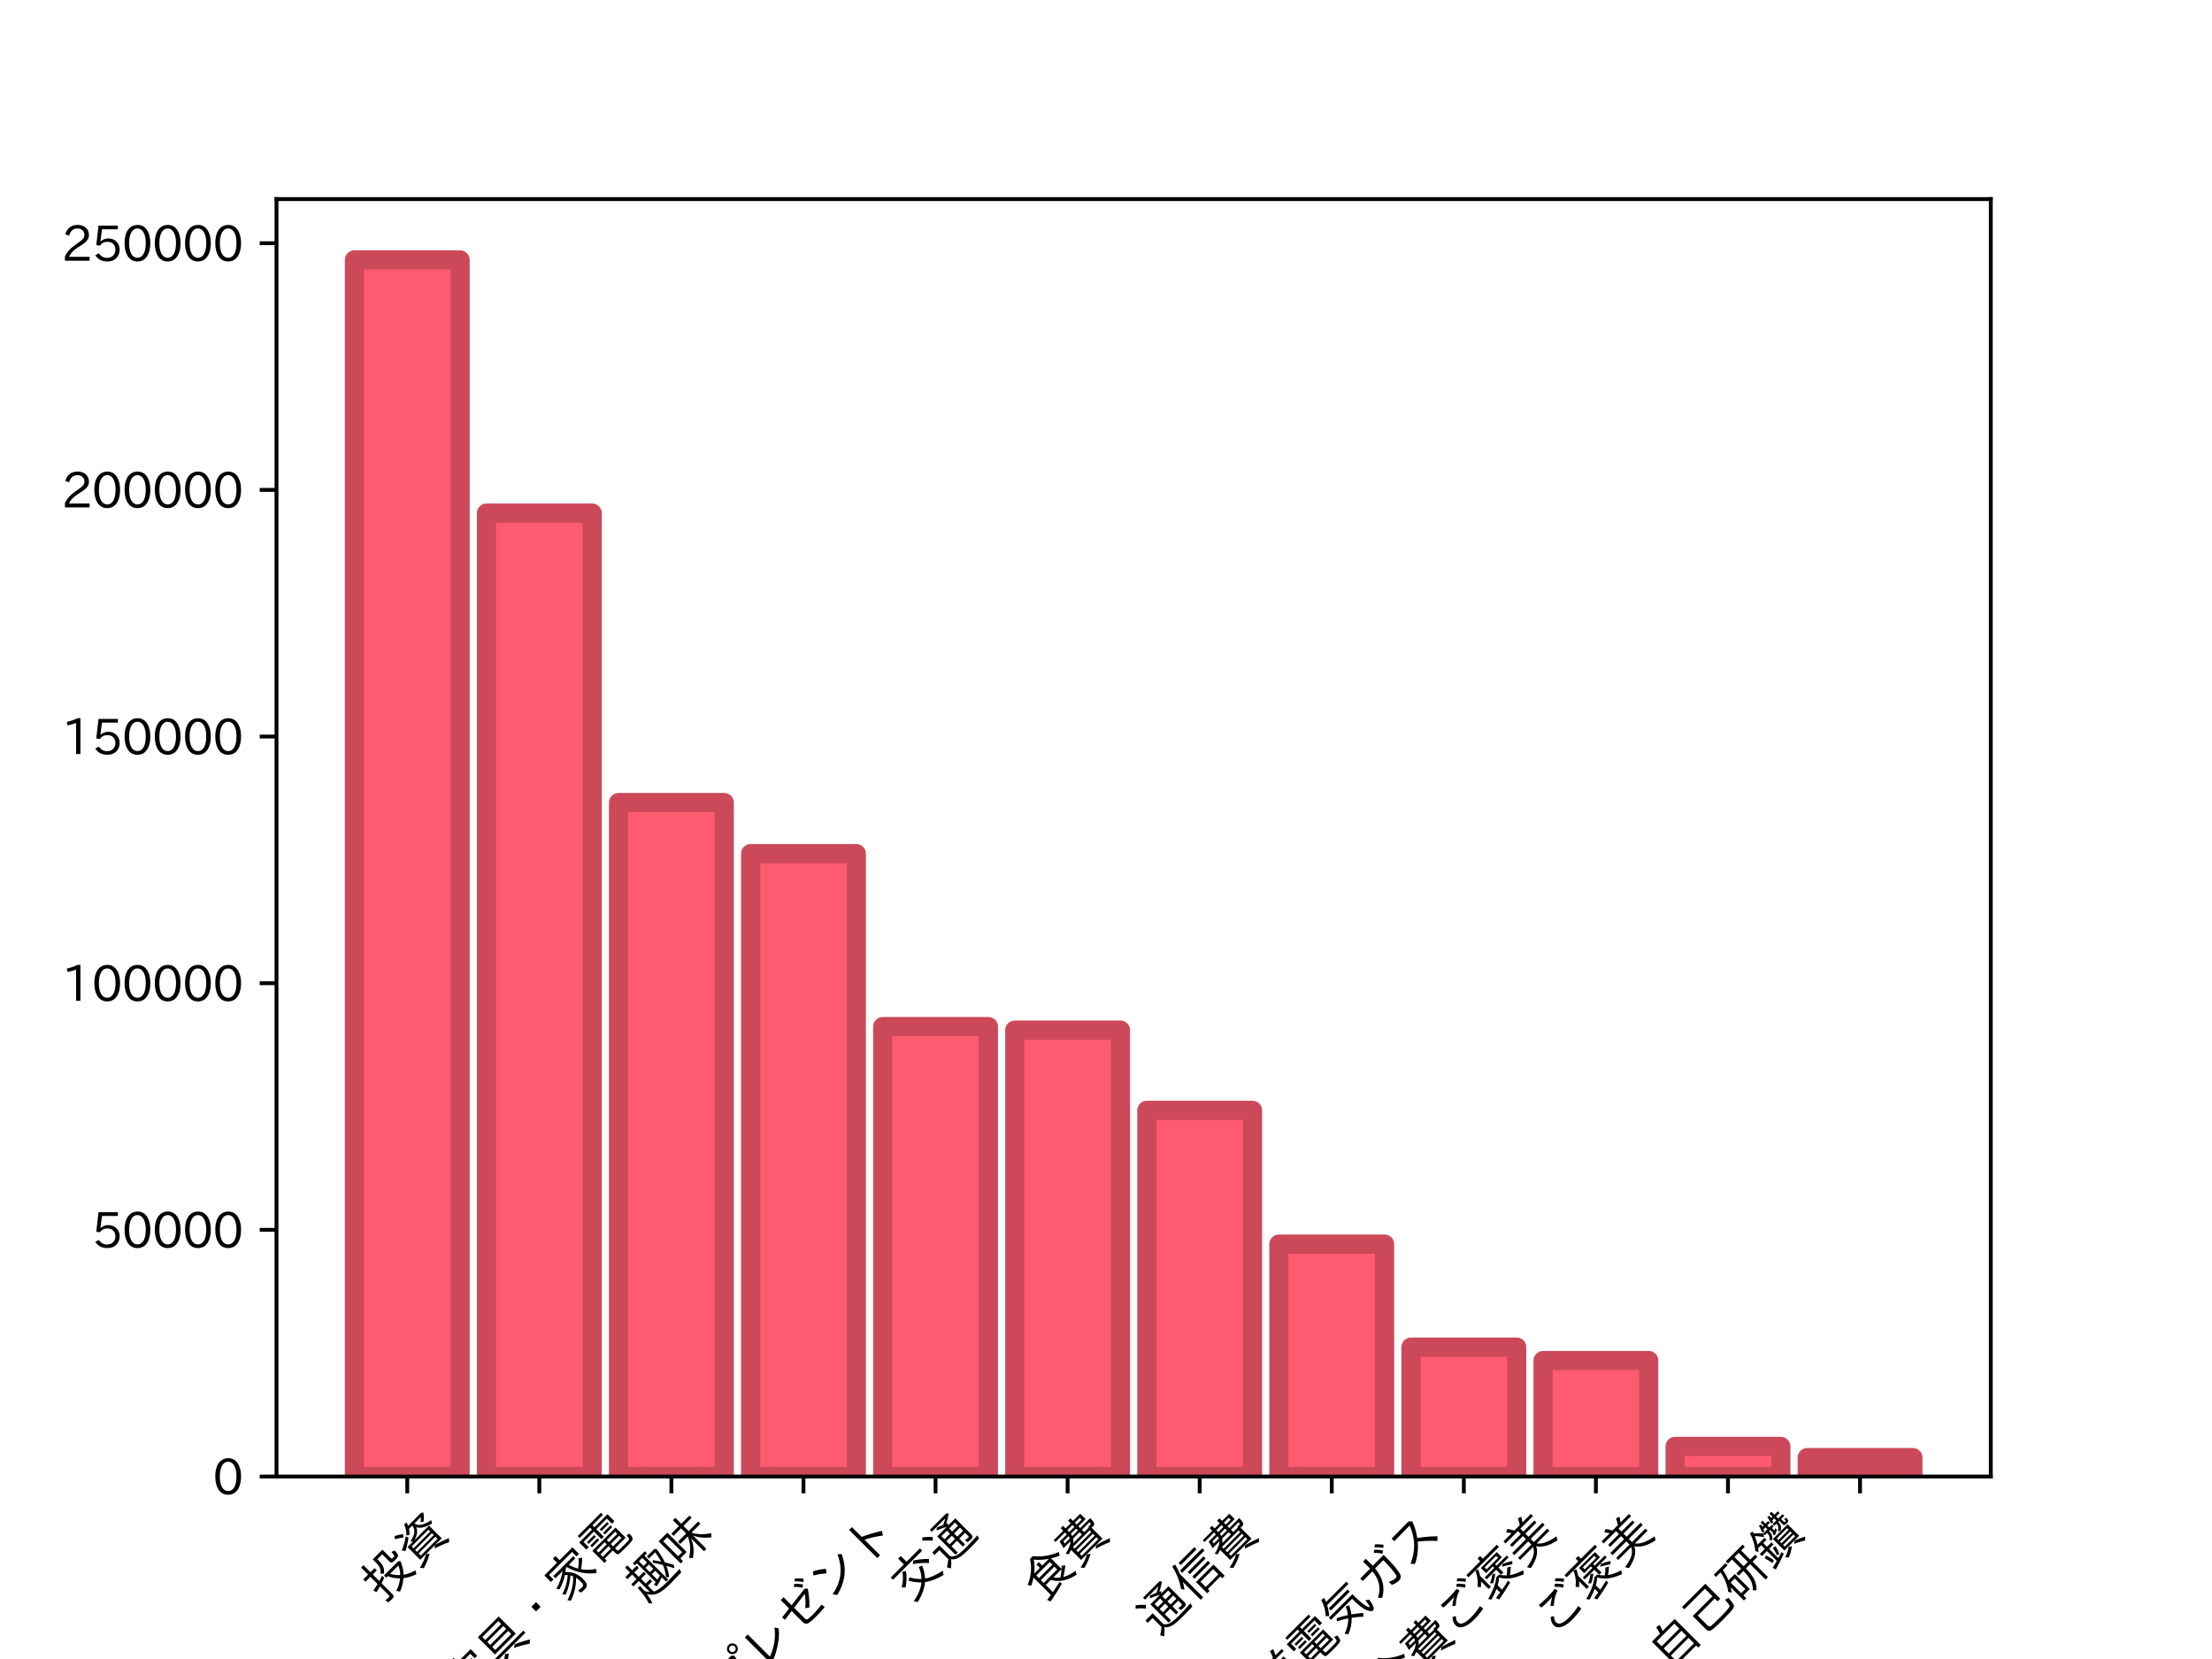 <?xml version="1.0" encoding="utf-8" standalone="no"?>
<!DOCTYPE svg PUBLIC "-//W3C//DTD SVG 1.1//EN"
  "http://www.w3.org/Graphics/SVG/1.1/DTD/svg11.dtd">
<svg xmlns:xlink="http://www.w3.org/1999/xlink" width="460.8pt" height="345.6pt" viewBox="0 0 460.8 345.6" xmlns="http://www.w3.org/2000/svg" version="1.1">
 <defs>
  <style type="text/css">*{stroke-linejoin: round; stroke-linecap: butt}</style>
 </defs>
 <g id="figure_1">
  <g id="patch_1">
   <path d="M 0 345.6 
L 460.8 345.6 
L 460.8 0 
L 0 0 
L 0 345.6 
z
" style="fill: none"/>
  </g>
  <g id="axes_1">
   <g id="patch_2">
    <path d="M 57.6 307.584 
L 414.72 307.584 
L 414.72 41.472 
L 57.6 41.472 
L 57.6 307.584 
z
" style="fill: none"/>
   </g>
   <g id="patch_3">
    <path d="M 73.833 307.584 
L 95.843 307.584 
L 95.843 54.144 
L 73.833 54.144 
z
" clip-path="url(#pd75a078b9c)" style="fill: #ff5b70; stroke: #cc4959; stroke-width: 4; stroke-linejoin: miter"/>
   </g>
   <g id="patch_4">
    <path d="M 101.346 307.584 
L 123.356 307.584 
L 123.356 106.891 
L 101.346 106.891 
z
" clip-path="url(#pd75a078b9c)" style="fill: #ff5b70; stroke: #cc4959; stroke-width: 4; stroke-linejoin: miter"/>
   </g>
   <g id="patch_5">
    <path d="M 128.859 307.584 
L 150.869 307.584 
L 150.869 167.191 
L 128.859 167.191 
z
" clip-path="url(#pd75a078b9c)" style="fill: #ff5b70; stroke: #cc4959; stroke-width: 4; stroke-linejoin: miter"/>
   </g>
   <g id="patch_6">
    <path d="M 156.372 307.584 
L 178.382 307.584 
L 178.382 177.83 
L 156.372 177.83 
z
" clip-path="url(#pd75a078b9c)" style="fill: #ff5b70; stroke: #cc4959; stroke-width: 4; stroke-linejoin: miter"/>
   </g>
   <g id="patch_7">
    <path d="M 183.885 307.584 
L 205.896 307.584 
L 205.896 213.861 
L 183.885 213.861 
z
" clip-path="url(#pd75a078b9c)" style="fill: #ff5b70; stroke: #cc4959; stroke-width: 4; stroke-linejoin: miter"/>
   </g>
   <g id="patch_8">
    <path d="M 211.398 307.584 
L 233.409 307.584 
L 233.409 214.599 
L 211.398 214.599 
z
" clip-path="url(#pd75a078b9c)" style="fill: #ff5b70; stroke: #cc4959; stroke-width: 4; stroke-linejoin: miter"/>
   </g>
   <g id="patch_9">
    <path d="M 238.911 307.584 
L 260.922 307.584 
L 260.922 231.307 
L 238.911 231.307 
z
" clip-path="url(#pd75a078b9c)" style="fill: #ff5b70; stroke: #cc4959; stroke-width: 4; stroke-linejoin: miter"/>
   </g>
   <g id="patch_10">
    <path d="M 266.424 307.584 
L 288.435 307.584 
L 288.435 259.178 
L 266.424 259.178 
z
" clip-path="url(#pd75a078b9c)" style="fill: #ff5b70; stroke: #cc4959; stroke-width: 4; stroke-linejoin: miter"/>
   </g>
   <g id="patch_11">
    <path d="M 293.938 307.584 
L 315.948 307.584 
L 315.948 280.63 
L 293.938 280.63 
z
" clip-path="url(#pd75a078b9c)" style="fill: #ff5b70; stroke: #cc4959; stroke-width: 4; stroke-linejoin: miter"/>
   </g>
   <g id="patch_12">
    <path d="M 321.451 307.584 
L 343.461 307.584 
L 343.461 283.432 
L 321.451 283.432 
z
" clip-path="url(#pd75a078b9c)" style="fill: #ff5b70; stroke: #cc4959; stroke-width: 4; stroke-linejoin: miter"/>
   </g>
   <g id="patch_13">
    <path d="M 348.964 307.584 
L 370.974 307.584 
L 370.974 301.31 
L 348.964 301.31 
z
" clip-path="url(#pd75a078b9c)" style="fill: #ff5b70; stroke: #cc4959; stroke-width: 4; stroke-linejoin: miter"/>
   </g>
   <g id="patch_14">
    <path d="M 376.477 307.584 
L 398.487 307.584 
L 398.487 303.651 
L 376.477 303.651 
z
" clip-path="url(#pd75a078b9c)" style="fill: #ff5b70; stroke: #cc4959; stroke-width: 4; stroke-linejoin: miter"/>
   </g>
   <g id="matplotlib.axis_1">
    <g id="xtick_1">
     <g id="line2d_1">
      <defs>
       <path id="m754635ad70" d="M 0 0 
L 0 3.5 
" style="stroke: #000000; stroke-width: 0.8"/>
      </defs>
      <g>
       <use xlink:href="#m754635ad70" x="84.838" y="307.584" style="stroke: #000000; stroke-width: 0.8"/>
      </g>
     </g>
     <g id="text_1">
      <!-- 投資 -->
      <g transform="translate(79.743 334.023)rotate(-45)scale(0.1 -0.1)">
       <defs>
        <path id="IPAexGothic-6295" d="M 1303 4006 
L 1303 5300 
L 1744 5300 
L 1744 4006 
L 2488 4006 
L 2488 3591 
L 1744 3591 
L 1744 2388 
Q 2244 2531 2459 2613 
L 2506 2234 
Q 2119 2091 1800 1984 
L 1744 1966 
L 1744 -13 
Q 1744 -291 1609 -378 
Q 1500 -447 1219 -447 
Q 959 -447 606 -416 
L 522 56 
Q 859 0 1113 0 
Q 1303 0 1303 191 
L 1303 1831 
Q 1275 1822 1225 1813 
Q 800 1691 466 1613 
L 319 2047 
Q 1047 2200 1259 2253 
Q 1266 2256 1281 2259 
Q 1294 2263 1303 2266 
L 1303 3591 
L 413 3591 
L 413 4006 
L 1303 4006 
z
M 4913 4984 
L 4913 3463 
Q 4913 3269 5169 3269 
Q 5422 3269 5469 3384 
Q 5513 3509 5522 3850 
L 5528 3941 
L 5963 3800 
Q 5953 3125 5803 2994 
Q 5663 2853 5175 2853 
Q 4716 2853 4581 2950 
Q 4466 3025 4466 3244 
L 4466 4575 
L 3575 4575 
L 3575 4384 
Q 3575 3625 3372 3225 
Q 3219 2938 2828 2641 
L 2525 2969 
Q 2953 3269 3056 3709 
Q 3134 4000 3134 4478 
L 3134 4984 
L 4913 4984 
z
M 4228 428 
Q 3481 -197 2681 -500 
L 2394 -84 
Q 3169 138 3897 716 
Q 3338 1253 2969 2053 
L 2688 2053 
L 2688 2463 
L 5291 2463 
L 5522 2272 
Q 5144 1334 4550 728 
Q 5263 231 6059 50 
L 5784 -403 
Q 4903 -103 4228 428 
z
M 3409 2053 
Q 3691 1481 4216 1003 
Q 4703 1509 4928 2053 
L 3409 2053 
z
" transform="scale(0.016)"/>
        <path id="IPAexGothic-8cc7" d="M 2222 2913 
L 2003 3181 
Q 3556 3441 3622 4459 
L 3028 4459 
Q 2831 4141 2522 3853 
L 2181 4081 
Q 2731 4581 2988 5319 
L 3400 5241 
Q 3344 5088 3219 4813 
L 5625 4813 
L 5850 4619 
Q 5484 4119 5044 3775 
L 4697 4006 
Q 4991 4203 5216 4459 
L 4031 4459 
Q 4128 3563 5881 3206 
L 5638 2828 
Q 4209 3194 3853 3934 
Q 3547 3200 2484 2913 
L 5172 2913 
L 5172 569 
L 3944 569 
Q 4800 356 5863 -78 
L 5491 -463 
Q 4506 6 3591 275 
L 3909 569 
L 1216 569 
L 1216 2913 
L 2222 2913 
z
M 1650 2588 
L 1650 2247 
L 4738 2247 
L 4738 2588 
L 1650 2588 
z
M 4738 909 
L 4738 1300 
L 1650 1300 
L 1650 909 
L 4738 909 
z
M 4738 1600 
L 4738 1947 
L 1650 1947 
L 1650 1600 
L 4738 1600 
z
M 1703 4166 
Q 1328 4503 763 4806 
L 1050 5106 
Q 1525 4875 2016 4506 
L 1703 4166 
z
M 378 3138 
Q 1256 3494 2022 4050 
L 2191 3700 
Q 1431 3131 659 2731 
L 378 3138 
z
M 441 -134 
Q 1569 144 2272 556 
L 2650 281 
Q 1872 -200 769 -531 
L 441 -134 
z
" transform="scale(0.016)"/>
       </defs>
       <use xlink:href="#IPAexGothic-6295"/>
       <use xlink:href="#IPAexGothic-8cc7" x="100"/>
      </g>
     </g>
    </g>
    <g id="xtick_2">
     <g id="line2d_2">
      <g>
       <use xlink:href="#m754635ad70" x="112.351" y="307.584" style="stroke: #000000; stroke-width: 0.8"/>
      </g>
     </g>
     <g id="text_2">
      <!-- 家具・家電 -->
      <g transform="translate(96.65 355.236)rotate(-45)scale(0.1 -0.1)">
       <defs>
        <path id="IPAexGothic-5bb6" d="M 3306 1425 
Q 2331 363 722 -225 
L 447 141 
Q 2175 709 3178 1828 
Q 3106 1988 3000 2150 
Q 2141 1347 806 819 
L 531 1178 
Q 1791 1553 2784 2438 
Q 2638 2600 2541 2700 
Q 1644 2128 728 1869 
L 478 2219 
Q 1722 2553 2694 3275 
L 1363 3275 
L 1363 3659 
L 5028 3659 
L 5028 3275 
L 3838 3275 
Q 4034 2600 4344 2072 
Q 4972 2547 5331 2988 
L 5722 2706 
Q 5288 2253 4625 1791 
L 4556 1741 
Q 5128 941 5975 391 
L 5625 -44 
Q 3975 1275 3428 3275 
L 3294 3275 
Q 3106 3109 2853 2916 
Q 3838 2047 3838 691 
Q 3838 138 3703 -141 
Q 3559 -447 3044 -447 
Q 2731 -447 2394 -403 
L 2303 63 
Q 2700 -19 2975 -19 
Q 3263 -19 3341 200 
Q 3397 372 3397 672 
Q 3397 1028 3306 1425 
z
M 3413 4550 
L 5778 4550 
L 5778 3341 
L 5319 3341 
L 5319 4159 
L 1075 4159 
L 1075 3341 
L 606 3341 
L 606 4550 
L 2938 4550 
L 2938 5313 
L 3413 5313 
L 3413 4550 
z
" transform="scale(0.016)"/>
        <path id="IPAexGothic-5177" d="M 5119 4978 
L 5119 1825 
L 1278 1825 
L 1278 4978 
L 5119 4978 
z
M 1725 4594 
L 1725 4044 
L 4666 4044 
L 4666 4594 
L 1725 4594 
z
M 1725 3678 
L 1725 3138 
L 4666 3138 
L 4666 3678 
L 1725 3678 
z
M 1725 2772 
L 1725 2203 
L 4666 2203 
L 4666 2772 
L 1725 2772 
z
M 306 1409 
L 6084 1409 
L 6084 1019 
L 306 1019 
L 306 1409 
z
M 409 -103 
Q 1422 244 2247 934 
L 2628 628 
Q 1741 -100 775 -488 
L 409 -103 
z
M 5466 -378 
Q 4531 256 3628 666 
L 4031 941 
Q 4953 547 5888 -13 
L 5466 -378 
z
" transform="scale(0.016)"/>
        <path id="IPAexGothic-30fb" d="M 2772 2859 
L 3628 2859 
L 3628 2003 
L 2772 2003 
L 2772 2859 
z
" transform="scale(0.016)"/>
        <path id="IPAexGothic-96fb" d="M 2956 4378 
L 2956 4741 
L 1053 4741 
L 1053 5106 
L 5338 5106 
L 5338 4741 
L 3397 4741 
L 3397 4378 
L 5797 4378 
L 5797 3084 
L 5344 3084 
L 5344 4031 
L 3397 4031 
L 3397 2638 
L 2956 2638 
L 2956 4031 
L 1047 4031 
L 1047 3072 
L 594 3072 
L 594 4378 
L 2956 4378 
z
M 3363 544 
L 3363 238 
Q 3363 59 3497 31 
Q 3600 6 4491 6 
Q 5219 6 5347 31 
Q 5556 78 5584 281 
Q 5609 500 5616 684 
L 6038 556 
Q 6028 -109 5797 -256 
Q 5619 -378 4419 -378 
Q 3256 -378 3128 -313 
Q 2959 -225 2959 91 
L 2959 544 
L 1456 544 
L 1456 166 
L 1034 166 
L 1034 2400 
L 5316 2400 
L 5316 544 
L 3363 544 
z
M 2959 2059 
L 1456 2059 
L 1456 1666 
L 2959 1666 
L 2959 2059 
z
M 3363 2059 
L 3363 1666 
L 4900 1666 
L 4900 2059 
L 3363 2059 
z
M 2959 1325 
L 1456 1325 
L 1456 897 
L 2959 897 
L 2959 1325 
z
M 3363 1325 
L 3363 897 
L 4900 897 
L 4900 1325 
L 3363 1325 
z
M 1338 3688 
L 2663 3688 
L 2663 3375 
L 1338 3375 
L 1338 3688 
z
M 1338 3072 
L 2663 3072 
L 2663 2753 
L 1338 2753 
L 1338 3072 
z
M 3691 3688 
L 5053 3688 
L 5053 3375 
L 3691 3375 
L 3691 3688 
z
M 3691 3072 
L 5053 3072 
L 5053 2753 
L 3691 2753 
L 3691 3072 
z
" transform="scale(0.016)"/>
       </defs>
       <use xlink:href="#IPAexGothic-5bb6"/>
       <use xlink:href="#IPAexGothic-5177" x="100"/>
       <use xlink:href="#IPAexGothic-30fb" x="200"/>
       <use xlink:href="#IPAexGothic-5bb6" x="300"/>
       <use xlink:href="#IPAexGothic-96fb" x="400"/>
      </g>
     </g>
    </g>
    <g id="xtick_3">
     <g id="line2d_3">
      <g>
       <use xlink:href="#m754635ad70" x="139.864" y="307.584" style="stroke: #000000; stroke-width: 0.8"/>
      </g>
     </g>
     <g id="text_3">
      <!-- 趣味 -->
      <g transform="translate(134.77 334.023)rotate(-45)scale(0.1 -0.1)">
       <defs>
        <path id="IPAexGothic-8da3" d="M 3769 1041 
Q 3200 825 2500 669 
L 2366 1078 
Q 2506 1103 2769 1150 
L 2769 4619 
L 2391 4619 
L 2391 4997 
L 4606 4997 
L 4606 4619 
L 4153 4619 
L 4153 247 
L 3769 247 
L 3769 1041 
z
M 3769 1381 
L 3769 2244 
L 3141 2244 
L 3141 1225 
Q 3294 1256 3713 1366 
L 3769 1381 
z
M 3769 4619 
L 3141 4619 
L 3141 3763 
L 3769 3763 
L 3769 4619 
z
M 3769 3409 
L 3141 3409 
L 3141 2597 
L 3769 2597 
L 3769 3409 
z
M 5431 2122 
Q 5706 1684 6028 1094 
L 5766 709 
Q 5484 1244 5253 1663 
Q 4934 934 4441 356 
L 4184 675 
Q 4713 1338 5009 2078 
Q 4650 2694 4288 3197 
L 4513 3459 
Q 4809 3069 5169 2531 
Q 5338 3122 5466 3947 
L 4319 3947 
L 4319 4331 
L 5675 4331 
L 5900 4153 
Q 5716 2894 5431 2122 
z
M 1291 4409 
L 1291 5313 
L 1694 5313 
L 1694 4409 
L 2516 4409 
L 2516 4025 
L 1694 4025 
L 1694 3200 
L 2631 3200 
L 2631 2816 
L 1722 2816 
L 1722 1941 
L 2516 1941 
L 2516 1556 
L 1722 1556 
L 1722 463 
Q 2297 113 3803 113 
Q 4559 113 6197 184 
Q 6056 -94 6034 -294 
Q 4513 -347 3969 -347 
Q 2397 -347 1716 19 
Q 1172 303 856 872 
Q 741 31 497 -500 
L 172 -122 
Q 516 713 575 2278 
L 972 2228 
Q 953 1797 919 1372 
Q 1106 1006 1319 788 
L 1319 2816 
L 319 2816 
L 319 3200 
L 1291 3200 
L 1291 4025 
L 447 4025 
L 447 4409 
L 1291 4409 
z
" transform="scale(0.016)"/>
        <path id="IPAexGothic-5473" d="M 4366 2413 
Q 4941 1313 6125 569 
L 5781 141 
Q 4756 934 4244 1991 
L 4244 -447 
L 3803 -447 
L 3803 1931 
Q 3331 747 2153 -59 
L 1825 319 
Q 3094 1072 3681 2413 
L 2294 2413 
L 2294 2822 
L 3803 2822 
L 3803 3775 
L 2422 3775 
L 2422 4178 
L 3803 4178 
L 3803 5272 
L 4244 5272 
L 4244 4178 
L 5747 4178 
L 5747 3775 
L 4244 3775 
L 4244 2822 
L 6003 2822 
L 6003 2413 
L 4366 2413 
z
M 2144 4634 
L 2144 1075 
L 966 1075 
L 966 575 
L 538 575 
L 538 4634 
L 2144 4634 
z
M 966 4225 
L 966 1478 
L 1709 1478 
L 1709 4225 
L 966 4225 
z
" transform="scale(0.016)"/>
       </defs>
       <use xlink:href="#IPAexGothic-8da3"/>
       <use xlink:href="#IPAexGothic-5473" x="100"/>
      </g>
     </g>
    </g>
    <g id="xtick_4">
     <g id="line2d_4">
      <g>
       <use xlink:href="#m754635ad70" x="167.377" y="307.584" style="stroke: #000000; stroke-width: 0.8"/>
      </g>
     </g>
     <g id="text_4">
      <!-- プレゼント -->
      <g transform="translate(151.676 355.236)rotate(-45)scale(0.1 -0.1)">
       <defs>
        <path id="IPAexGothic-30d7" d="M 4825 4275 
L 5125 4000 
Q 4884 2378 4081 1381 
Q 3294 413 1888 -116 
L 1522 331 
Q 4069 1113 4550 3803 
L 966 3738 
L 966 4225 
L 4825 4275 
z
M 5597 5509 
Q 5906 5509 6119 5275 
Q 6303 5075 6303 4806 
Q 6303 4494 6069 4281 
Q 5866 4097 5597 4097 
Q 5284 4097 5072 4331 
Q 4888 4534 4888 4806 
Q 4888 5116 5122 5328 
Q 5328 5509 5597 5509 
z
M 5597 5228 
Q 5409 5228 5278 5088 
Q 5169 4966 5169 4806 
Q 5169 4616 5309 4488 
Q 5434 4378 5597 4378 
Q 5784 4378 5913 4519 
Q 6022 4641 6022 4806 
Q 6022 4991 5881 5119 
Q 5759 5228 5597 5228 
z
" transform="scale(0.016)"/>
        <path id="IPAexGothic-30ec" d="M 1538 4706 
L 2075 4706 
L 2075 622 
Q 4059 1375 5172 2894 
L 5481 2431 
Q 4922 1678 3931 1019 
Q 2919 334 1928 -31 
L 1538 269 
L 1538 4706 
z
" transform="scale(0.016)"/>
        <path id="IPAexGothic-30bc" d="M 2028 4838 
L 2553 4838 
L 2553 3359 
L 5259 3694 
L 5575 3406 
Q 4806 2272 3975 1516 
L 3538 1838 
Q 4266 2422 4813 3194 
L 2553 2894 
L 2553 941 
Q 2553 694 2706 628 
Q 2891 544 3584 544 
Q 4384 544 5394 659 
L 5413 134 
Q 4525 63 3813 63 
Q 2647 63 2328 216 
Q 2028 363 2028 825 
L 2028 2822 
L 606 2638 
L 556 3109 
L 2028 3297 
L 2028 4838 
z
M 5772 4416 
Q 5409 4959 5016 5288 
L 5319 5516 
Q 5703 5206 6094 4691 
L 5772 4416 
z
M 5178 3950 
Q 4888 4438 4441 4838 
L 4753 5081 
Q 5125 4775 5509 4225 
L 5178 3950 
z
" transform="scale(0.016)"/>
        <path id="IPAexGothic-30f3" d="M 2444 3084 
Q 1816 3656 1056 4084 
L 1381 4519 
Q 2063 4191 2816 3559 
L 2444 3084 
z
M 1100 609 
Q 3984 1106 5216 3828 
L 5619 3469 
Q 4413 794 1434 103 
L 1100 609 
z
" transform="scale(0.016)"/>
        <path id="IPAexGothic-30c8" d="M 2284 4997 
L 2803 4997 
L 2803 3206 
Q 4088 2619 5216 1888 
L 4878 1369 
Q 3819 2175 2803 2688 
L 2803 -184 
L 2284 -184 
L 2284 4997 
z
" transform="scale(0.016)"/>
       </defs>
       <use xlink:href="#IPAexGothic-30d7"/>
       <use xlink:href="#IPAexGothic-30ec" x="100"/>
       <use xlink:href="#IPAexGothic-30bc" x="200"/>
       <use xlink:href="#IPAexGothic-30f3" x="300"/>
       <use xlink:href="#IPAexGothic-30c8" x="400"/>
      </g>
     </g>
    </g>
    <g id="xtick_5">
     <g id="line2d_5">
      <g>
       <use xlink:href="#m754635ad70" x="194.89" y="307.584" style="stroke: #000000; stroke-width: 0.8"/>
      </g>
     </g>
     <g id="text_5">
      <!-- 交通 -->
      <g transform="translate(189.796 334.023)rotate(-45)scale(0.1 -0.1)">
       <defs>
        <path id="IPAexGothic-4ea4" d="M 2891 978 
Q 2319 1522 1863 2322 
L 2247 2553 
Q 2653 1806 3213 1288 
Q 3772 1884 4063 2650 
L 4503 2463 
Q 4150 1631 3578 997 
Q 4425 406 5938 91 
L 5606 -372 
Q 4144 6 3244 678 
Q 2341 -94 753 -488 
L 441 -44 
Q 1972 231 2891 978 
z
M 3425 4256 
L 5881 4256 
L 5881 3841 
L 513 3841 
L 513 4256 
L 2931 4256 
L 2931 5313 
L 3425 5313 
L 3425 4256 
z
M 613 2344 
Q 1534 2875 2119 3719 
L 2522 3463 
Q 1928 2625 953 1972 
L 613 2344 
z
M 5369 2069 
Q 4603 2909 3775 3463 
L 4153 3750 
Q 4884 3294 5741 2456 
L 5369 2069 
z
" transform="scale(0.016)"/>
        <path id="IPAexGothic-901a" d="M 1697 728 
Q 1906 453 2209 306 
Q 2650 94 3897 94 
Q 4725 94 6125 166 
Q 6025 -41 5978 -300 
Q 4844 -341 4269 -341 
Q 2931 -341 2394 -188 
Q 1781 -25 1509 384 
Q 1191 -9 647 -453 
L 366 13 
Q 897 338 1256 659 
L 1256 2303 
L 372 2303 
L 372 2731 
L 1697 2731 
L 1697 728 
z
M 4094 3763 
Q 3397 4138 2816 4366 
L 3103 4622 
Q 3475 4475 3928 4269 
Q 4488 4531 4728 4691 
L 2253 4691 
L 2253 5050 
L 5269 5050 
L 5491 4806 
Q 4938 4416 4294 4088 
L 4363 4056 
Q 4503 3988 4556 3953 
L 4281 3763 
L 5653 3763 
L 5653 813 
Q 5653 381 5209 381 
Q 4863 381 4594 441 
L 4525 863 
Q 4847 791 5081 791 
Q 5228 791 5228 959 
L 5228 1541 
L 4153 1541 
L 4153 459 
L 3744 459 
L 3744 1541 
L 2734 1541 
L 2734 394 
L 2319 394 
L 2319 3763 
L 4094 3763 
z
M 2734 3403 
L 2734 2834 
L 3744 2834 
L 3744 3403 
L 2734 3403 
z
M 2734 2481 
L 2734 1894 
L 3744 1894 
L 3744 2481 
L 2734 2481 
z
M 5228 1894 
L 5228 2481 
L 4153 2481 
L 4153 1894 
L 5228 1894 
z
M 5228 2834 
L 5228 3403 
L 4153 3403 
L 4153 2834 
L 5228 2834 
z
M 1516 3775 
Q 1050 4350 556 4728 
L 863 5050 
Q 1450 4591 1856 4128 
L 1516 3775 
z
" transform="scale(0.016)"/>
       </defs>
       <use xlink:href="#IPAexGothic-4ea4"/>
       <use xlink:href="#IPAexGothic-901a" x="100"/>
      </g>
     </g>
    </g>
    <g id="xtick_6">
     <g id="line2d_6">
      <g>
       <use xlink:href="#m754635ad70" x="222.403" y="307.584" style="stroke: #000000; stroke-width: 0.8"/>
      </g>
     </g>
     <g id="text_6">
      <!-- 食費 -->
      <g transform="translate(217.309 334.023)rotate(-45)scale(0.1 -0.1)">
       <defs>
        <path id="IPAexGothic-98df" d="M 2884 1459 
L 1938 1459 
L 1938 147 
Q 2934 334 3494 469 
L 3538 103 
Q 2325 -244 869 -506 
L 684 -56 
Q 1209 22 1491 72 
L 1491 3272 
Q 984 2944 550 2725 
L 263 3109 
Q 2009 3884 2878 5306 
L 3416 5306 
Q 4434 3991 6184 3291 
L 5903 2872 
Q 5228 3194 4872 3425 
L 4872 1484 
Q 4944 1550 5047 1647 
Q 5138 1734 5166 1759 
L 5550 1466 
Q 4913 938 4294 569 
Q 4944 194 5991 0 
L 5703 -434 
Q 3606 44 2884 1459 
z
M 3347 1459 
Q 3584 1094 3969 794 
Q 4472 1128 4841 1459 
L 3347 1459 
z
M 4416 3206 
L 1938 3206 
L 1938 2719 
L 4416 2719 
L 4416 3206 
z
M 4416 2359 
L 1938 2359 
L 1938 1838 
L 4416 1838 
L 4416 2359 
z
M 4634 3578 
Q 3766 4159 3166 4903 
Q 2691 4172 1925 3578 
L 2963 3578 
L 2963 4200 
L 3403 4200 
L 3403 3578 
L 4634 3578 
z
" transform="scale(0.016)"/>
        <path id="IPAexGothic-8cbb" d="M 1247 2356 
Q 969 2253 638 2163 
L 391 2503 
Q 1531 2744 1984 3213 
L 709 3213 
Q 859 3603 953 4172 
L 2291 4172 
L 2291 4519 
L 538 4519 
L 538 4844 
L 2291 4844 
L 2291 5325 
L 2719 5325 
L 2719 4844 
L 3666 4844 
L 3666 5325 
L 4097 5325 
L 4097 4844 
L 5422 4844 
L 5422 3859 
L 4097 3859 
L 4097 3525 
L 5941 3525 
Q 5931 3028 5856 2766 
Q 5791 2509 5447 2509 
Q 5363 2509 5178 2528 
L 5178 506 
L 1247 506 
L 1247 2356 
z
M 2072 2784 
L 3666 2784 
L 3666 3213 
L 2475 3213 
Q 2334 2978 2072 2784 
z
M 4097 2784 
L 4981 2784 
L 4947 2931 
Q 5138 2884 5313 2884 
Q 5478 2884 5519 3213 
L 4097 3213 
L 4097 2784 
z
M 4744 2459 
L 1688 2459 
L 1688 2144 
L 4744 2144 
L 4744 2459 
z
M 2719 4172 
L 3666 4172 
L 3666 4519 
L 2719 4519 
L 2719 4172 
z
M 2622 3525 
L 3666 3525 
L 3666 3859 
L 2700 3859 
Q 2681 3684 2622 3525 
z
M 2188 3525 
Q 2259 3700 2278 3859 
L 1325 3859 
Q 1297 3703 1247 3525 
L 2188 3525 
z
M 5006 4519 
L 4097 4519 
L 4097 4172 
L 5006 4172 
L 5006 4519 
z
M 1688 1838 
L 1688 1497 
L 4744 1497 
L 4744 1838 
L 1688 1838 
z
M 1688 1197 
L 1688 838 
L 4744 838 
L 4744 1197 
L 1688 1197 
z
M 500 -141 
Q 1594 78 2303 488 
L 2681 197 
Q 1756 -309 806 -525 
L 500 -141 
z
M 5556 -494 
Q 4550 -66 3622 184 
L 3950 481 
Q 4759 300 5913 -128 
L 5556 -494 
z
" transform="scale(0.016)"/>
       </defs>
       <use xlink:href="#IPAexGothic-98df"/>
       <use xlink:href="#IPAexGothic-8cbb" x="100"/>
      </g>
     </g>
    </g>
    <g id="xtick_7">
     <g id="line2d_7">
      <g>
       <use xlink:href="#m754635ad70" x="249.917" y="307.584" style="stroke: #000000; stroke-width: 0.8"/>
      </g>
     </g>
     <g id="text_7">
      <!-- 通信費 -->
      <g transform="translate(241.287 341.094)rotate(-45)scale(0.1 -0.1)">
       <defs>
        <path id="IPAexGothic-4fe1" d="M 1572 3809 
L 1572 -447 
L 1119 -447 
L 1119 2847 
Q 856 2372 550 1972 
L 300 2363 
Q 1172 3550 1566 5253 
L 2013 5147 
Q 1819 4428 1572 3809 
z
M 5534 1619 
L 5534 -447 
L 5081 -447 
L 5081 -116 
L 2763 -116 
L 2763 -447 
L 2316 -447 
L 2316 1619 
L 5534 1619 
z
M 2763 1234 
L 2763 269 
L 5081 269 
L 5081 1234 
L 2763 1234 
z
M 2475 4984 
L 5375 4984 
L 5375 4588 
L 2475 4588 
L 2475 4984 
z
M 2475 3297 
L 5375 3297 
L 5375 2906 
L 2475 2906 
L 2475 3297 
z
M 2475 2456 
L 5375 2456 
L 5375 2066 
L 2475 2066 
L 2475 2456 
z
M 1894 4147 
L 6003 4147 
L 6003 3738 
L 1894 3738 
L 1894 4147 
z
" transform="scale(0.016)"/>
       </defs>
       <use xlink:href="#IPAexGothic-901a"/>
       <use xlink:href="#IPAexGothic-4fe1" x="100"/>
       <use xlink:href="#IPAexGothic-8cbb" x="200"/>
      </g>
     </g>
    </g>
    <g id="xtick_8">
     <g id="line2d_8">
      <g>
       <use xlink:href="#m754635ad70" x="277.43" y="307.584" style="stroke: #000000; stroke-width: 0.8"/>
      </g>
     </g>
     <g id="text_8">
      <!-- 水道電気ガス -->
      <g transform="translate(258.193 362.307)rotate(-45)scale(0.1 -0.1)">
       <defs>
        <path id="IPAexGothic-6c34" d="M 3469 4219 
Q 3594 3556 3853 3028 
Q 4581 3613 5184 4359 
L 5594 4044 
Q 4944 3297 4056 2650 
Q 4800 1447 6059 728 
L 5728 275 
Q 4016 1394 3469 2994 
L 3469 63 
Q 3469 -391 2872 -391 
Q 2484 -391 2059 -347 
L 1969 153 
Q 2459 78 2816 78 
Q 3000 78 3000 263 
L 3000 5228 
L 3469 5228 
L 3469 4219 
z
M 563 3794 
L 2438 3794 
L 2647 3569 
Q 2475 2638 2181 2003 
Q 1706 984 697 109 
L 319 475 
Q 1809 1578 2156 3366 
L 563 3366 
L 563 3794 
z
" transform="scale(0.016)"/>
        <path id="IPAexGothic-9053" d="M 1831 781 
Q 2144 400 2663 256 
Q 3019 159 4222 159 
Q 5213 159 6119 216 
Q 5994 -3 5944 -263 
Q 5025 -294 4428 -294 
Q 2800 -294 2272 -63 
Q 1869 119 1600 491 
Q 1131 -53 666 -444 
L 372 44 
Q 881 344 1378 775 
L 1378 2303 
L 397 2303 
L 397 2731 
L 1831 2731 
L 1831 781 
z
M 3731 4038 
L 2088 4038 
L 2088 4409 
L 3113 4409 
Q 2931 4800 2700 5088 
L 3131 5288 
Q 3369 4897 3572 4409 
L 4338 4409 
Q 4519 4781 4678 5313 
L 5156 5178 
Q 4966 4728 4794 4409 
L 5944 4409 
L 5944 4038 
L 4203 4038 
Q 4184 3975 4166 3903 
Q 4122 3734 4050 3553 
L 5434 3553 
L 5434 634 
L 2575 634 
L 2575 3553 
L 3616 3553 
Q 3684 3788 3731 4038 
z
M 2991 3194 
L 2991 2700 
L 5016 2700 
L 5016 3194 
L 2991 3194 
z
M 2991 2347 
L 2991 1863 
L 5016 1863 
L 5016 2347 
L 2991 2347 
z
M 2991 1509 
L 2991 1006 
L 5016 1006 
L 5016 1509 
L 2991 1509 
z
M 1619 3622 
Q 1266 4113 634 4703 
L 972 4997 
Q 1531 4541 1978 3969 
L 1619 3622 
z
" transform="scale(0.016)"/>
        <path id="IPAexGothic-6c17" d="M 1863 4659 
L 5594 4659 
L 5594 4263 
L 1672 4263 
Q 1306 3572 831 3059 
L 531 3397 
Q 1266 4181 1600 5288 
L 2069 5203 
Q 1981 4941 1863 4659 
z
M 5000 2950 
L 5006 2400 
Q 5025 1044 5222 466 
Q 5328 184 5394 184 
Q 5513 184 5638 1191 
L 6047 916 
Q 5847 -450 5422 -450 
Q 5128 -450 4856 147 
Q 4550 819 4550 2381 
L 4550 2553 
L 672 2553 
L 672 2950 
L 5000 2950 
z
M 2388 1106 
Q 1741 1553 1069 1875 
L 1350 2188 
Q 1991 1878 2606 1478 
L 2669 1441 
Q 3034 1894 3250 2431 
L 3681 2241 
Q 3403 1634 3047 1184 
Q 3672 744 4269 231 
L 3944 -128 
Q 3384 391 2759 844 
Q 2031 50 928 -372 
L 653 31 
Q 1728 403 2356 1069 
L 2388 1106 
z
M 1516 3822 
L 4991 3822 
L 4991 3425 
L 1516 3425 
L 1516 3822 
z
" transform="scale(0.016)"/>
        <path id="IPAexGothic-30ac" d="M 2734 4981 
L 3247 4981 
L 3247 3694 
L 5250 3694 
L 5250 3425 
Q 5250 1334 5019 500 
Q 4856 -84 4297 -84 
Q 3788 -84 3247 172 
L 3228 731 
Q 3859 441 4200 441 
Q 4484 441 4553 763 
Q 4706 1478 4738 3234 
L 3206 3234 
Q 3025 906 1159 -134 
L 769 263 
Q 2519 1134 2700 3209 
L 916 3209 
L 916 3669 
L 2734 3669 
L 2734 4981 
z
M 5850 4359 
Q 5488 4900 5094 5228 
L 5394 5459 
Q 5778 5150 6169 4634 
L 5850 4359 
z
M 5253 3891 
Q 4966 4381 4519 4781 
L 4831 5025 
Q 5203 4716 5588 4166 
L 5253 3891 
z
" transform="scale(0.016)"/>
        <path id="IPAexGothic-30b9" d="M 4359 4481 
L 4716 4147 
Q 4328 3072 3647 2150 
Q 4659 1434 5659 453 
L 5234 19 
Q 4256 1088 3353 1778 
Q 2372 597 1044 -31 
L 653 403 
Q 3128 1453 4097 4000 
L 1241 3963 
L 1228 4453 
L 4359 4481 
z
" transform="scale(0.016)"/>
       </defs>
       <use xlink:href="#IPAexGothic-6c34"/>
       <use xlink:href="#IPAexGothic-9053" x="100"/>
       <use xlink:href="#IPAexGothic-96fb" x="200"/>
       <use xlink:href="#IPAexGothic-6c17" x="300"/>
       <use xlink:href="#IPAexGothic-30ac" x="400"/>
       <use xlink:href="#IPAexGothic-30b9" x="500"/>
      </g>
     </g>
    </g>
    <g id="xtick_9">
     <g id="line2d_9">
      <g>
       <use xlink:href="#m754635ad70" x="304.943" y="307.584" style="stroke: #000000; stroke-width: 0.8"/>
      </g>
     </g>
     <g id="text_9">
      <!-- 食費ご褒美 -->
      <g transform="translate(289.242 355.236)rotate(-45)scale(0.1 -0.1)">
       <defs>
        <path id="IPAexGothic-3054" d="M 1525 4409 
Q 2284 4350 2881 4350 
Q 3778 4350 4481 4447 
L 4591 4019 
Q 3778 3791 2856 2981 
L 2497 3256 
Q 3028 3653 3488 3938 
Q 2969 3897 2497 3897 
Q 1975 3897 1544 3944 
L 1525 4409 
z
M 5122 178 
Q 4244 0 3181 0 
Q 2194 0 1594 331 
Q 1038 641 1038 1184 
Q 1038 1725 1538 2234 
L 1922 1991 
Q 1525 1631 1525 1247 
Q 1525 488 3169 488 
Q 4166 488 5069 709 
L 5122 178 
z
M 5959 4250 
Q 5597 4791 5203 5119 
L 5506 5350 
Q 5888 5041 6278 4525 
L 5959 4250 
z
M 5391 3763 
Q 5100 4253 4653 4653 
L 4966 4897 
Q 5338 4588 5722 4038 
L 5391 3763 
z
" transform="scale(0.016)"/>
        <path id="IPAexGothic-8912" d="M 3456 1856 
Q 3697 1444 4091 1069 
Q 4581 1431 4853 1741 
L 5294 1509 
Q 4869 1106 4409 806 
Q 5072 328 6088 25 
L 5772 -391 
Q 4641 41 4019 575 
Q 3538 1000 3181 1581 
Q 2897 1294 2344 978 
L 2344 178 
Q 3044 303 3725 469 
L 3744 91 
Q 2253 -281 1184 -453 
L 1013 -25 
Q 1384 22 1909 103 
L 1909 763 
Q 1303 478 463 250 
L 206 594 
Q 2125 1125 2950 1856 
L 3456 1856 
z
M 3425 4806 
L 5997 4806 
L 5997 4409 
L 403 4409 
L 403 4806 
L 2950 4806 
L 2950 5306 
L 3425 5306 
L 3425 4806 
z
M 1600 3469 
L 1600 1491 
L 1172 1491 
L 1172 2894 
Q 913 2594 628 2356 
L 353 2713 
Q 1225 3400 1631 4397 
L 2028 4256 
Q 1819 3806 1600 3469 
z
M 5319 4134 
L 5319 3181 
L 4053 3181 
L 4053 2900 
L 5925 2900 
L 5925 2553 
L 4053 2553 
L 4053 1644 
L 3638 1644 
L 3638 2553 
L 1869 2553 
L 1869 2900 
L 3638 2900 
L 3638 3181 
L 2394 3181 
L 2394 4134 
L 5319 4134 
z
M 2797 3841 
L 2797 3475 
L 4916 3475 
L 4916 3841 
L 2797 3841 
z
M 5631 1588 
Q 5009 2006 4463 2284 
L 4763 2509 
Q 5334 2256 5941 1881 
L 5631 1588 
z
M 1819 1894 
Q 2431 2128 2863 2503 
L 3200 2297 
Q 2725 1878 2106 1594 
L 1819 1894 
z
" transform="scale(0.016)"/>
        <path id="IPAexGothic-7f8e" d="M 2950 2228 
L 416 2228 
L 416 2625 
L 2950 2625 
L 2950 3200 
L 959 3200 
L 959 3572 
L 2950 3572 
L 2950 4116 
L 672 4116 
L 672 4500 
L 2175 4500 
Q 1963 4847 1759 5081 
L 2181 5275 
Q 2438 4944 2669 4500 
L 3672 4500 
Q 3944 4878 4116 5294 
L 4588 5122 
Q 4391 4803 4159 4500 
L 5722 4500 
L 5722 4116 
L 3403 4116 
L 3403 3572 
L 5441 3572 
L 5441 3200 
L 3403 3200 
L 3403 2625 
L 5978 2625 
L 5978 2228 
L 3403 2228 
L 3403 1638 
L 5888 1638 
L 5888 1253 
L 3544 1253 
Q 4181 388 6028 88 
L 5741 -366 
Q 3941 -9 3225 1047 
Q 2756 -91 728 -475 
L 466 -41 
Q 1559 122 2131 453 
Q 2647 744 2866 1253 
L 506 1253 
L 506 1638 
L 2950 1638 
L 2950 2228 
z
" transform="scale(0.016)"/>
       </defs>
       <use xlink:href="#IPAexGothic-98df"/>
       <use xlink:href="#IPAexGothic-8cbb" x="100"/>
       <use xlink:href="#IPAexGothic-3054" x="200"/>
       <use xlink:href="#IPAexGothic-8912" x="300"/>
       <use xlink:href="#IPAexGothic-7f8e" x="400"/>
      </g>
     </g>
    </g>
    <g id="xtick_10">
     <g id="line2d_10">
      <g>
       <use xlink:href="#m754635ad70" x="332.456" y="307.584" style="stroke: #000000; stroke-width: 0.8"/>
      </g>
     </g>
     <g id="text_10">
      <!-- ご褒美 -->
      <g transform="translate(323.826 341.094)rotate(-45)scale(0.1 -0.1)">
       <use xlink:href="#IPAexGothic-3054"/>
       <use xlink:href="#IPAexGothic-8912" x="100"/>
       <use xlink:href="#IPAexGothic-7f8e" x="200"/>
      </g>
     </g>
    </g>
    <g id="xtick_11">
     <g id="line2d_11">
      <g>
       <use xlink:href="#m754635ad70" x="359.969" y="307.584" style="stroke: #000000; stroke-width: 0.8"/>
      </g>
     </g>
     <g id="text_11">
      <!-- 自己研鑽 -->
      <g transform="translate(347.803 348.165)rotate(-45)scale(0.1 -0.1)">
       <defs>
        <path id="IPAexGothic-81ea" d="M 2591 4353 
Q 2719 4766 2816 5294 
L 3359 5191 
Q 3250 4809 3072 4353 
L 5291 4353 
L 5291 -450 
L 4822 -450 
L 4822 -72 
L 1569 -72 
L 1569 -450 
L 1100 -450 
L 1100 4353 
L 2591 4353 
z
M 1569 3956 
L 1569 3028 
L 4822 3028 
L 4822 3956 
L 1569 3956 
z
M 1569 2644 
L 1569 1716 
L 4822 1716 
L 4822 2644 
L 1569 2644 
z
M 1569 1331 
L 1569 325 
L 4822 325 
L 4822 1331 
L 1569 1331 
z
" transform="scale(0.016)"/>
        <path id="IPAexGothic-5df1" d="M 1472 2541 
L 1472 728 
Q 1472 416 1716 366 
Q 2003 316 3328 316 
Q 5109 316 5272 469 
Q 5394 591 5434 1369 
L 5441 1491 
L 5925 1338 
Q 5878 347 5722 134 
Q 5600 -38 5253 -88 
Q 4706 -166 3269 -166 
Q 1466 -166 1197 6 
Q 972 153 972 556 
L 972 2956 
L 4606 2956 
L 4606 4347 
L 813 4347 
L 813 4775 
L 5100 4775 
L 5100 2016 
L 4606 2016 
L 4606 2541 
L 1472 2541 
z
" transform="scale(0.016)"/>
        <path id="IPAexGothic-7814" d="M 1294 2950 
L 2466 2950 
L 2466 197 
L 1288 197 
L 1288 -328 
L 866 -328 
L 866 2119 
Q 666 1794 456 1534 
L 213 1906 
Q 1031 2956 1300 4416 
L 463 4416 
L 463 4819 
L 2613 4819 
L 2613 4416 
L 1741 4416 
Q 1588 3634 1294 2950 
z
M 1288 2553 
L 1288 594 
L 2050 594 
L 2050 2553 
L 1288 2553 
z
M 5209 4544 
L 5209 2859 
L 6116 2859 
L 6116 2450 
L 5231 2450 
L 5231 -384 
L 4784 -384 
L 4784 2450 
L 3988 2450 
Q 3978 1384 3775 741 
Q 3553 25 2972 -538 
L 2625 -213 
Q 3253 378 3425 1197 
Q 3522 1666 3541 2450 
L 2663 2450 
L 2663 2859 
L 3541 2859 
L 3541 4544 
L 2791 4544 
L 2791 4947 
L 5891 4947 
L 5891 4544 
L 5209 4544 
z
M 4769 4544 
L 3988 4544 
L 3988 2859 
L 4769 2859 
L 4769 4544 
z
" transform="scale(0.016)"/>
        <path id="IPAexGothic-947d" d="M 2569 4063 
L 3328 4063 
L 3328 4441 
L 2984 4441 
Q 2906 4266 2797 4094 
L 2556 4338 
Q 2788 4709 2869 5175 
L 3181 5106 
Q 3141 4881 3100 4759 
L 3328 4759 
L 3328 5309 
L 3675 5309 
L 3675 4759 
L 4163 4759 
L 4163 4441 
L 3675 4441 
L 3675 4063 
L 4169 4063 
L 4169 3756 
L 3853 3756 
L 3853 3316 
Q 4047 3406 4147 3450 
L 4181 3169 
Q 3894 2994 3463 2822 
L 3347 3119 
L 3522 3181 
L 3522 3756 
L 3322 3756 
Q 3331 2988 2766 2631 
L 2528 2888 
Q 2947 3106 2978 3756 
L 2563 3756 
L 2563 4019 
L 2306 3663 
Q 1975 4153 1538 4606 
Q 1313 4041 1000 3559 
L 2278 3559 
L 2278 3181 
L 1684 3181 
L 1684 2497 
L 2503 2497 
L 2503 2113 
L 1684 2113 
L 1684 403 
Q 2075 516 2541 672 
L 2581 306 
Q 1534 -94 416 -403 
L 256 31 
Q 791 153 1216 269 
L 1288 288 
L 1288 2113 
L 353 2113 
L 353 2497 
L 1288 2497 
L 1288 3181 
L 744 3181 
Q 634 3038 416 2784 
L 219 3175 
Q 1028 4156 1344 5316 
L 1763 5222 
Q 1744 5169 1722 5100 
Q 1691 5013 1691 5009 
L 1678 4978 
Q 1706 4959 1722 4931 
Q 2147 4547 2569 4063 
z
M 2938 550 
L 2938 2669 
L 5659 2669 
L 5659 550 
L 2938 550 
z
M 5250 875 
L 5250 1191 
L 3341 1191 
L 3341 875 
L 5250 875 
z
M 5250 1484 
L 5250 1775 
L 3341 1775 
L 3341 1484 
L 5250 1484 
z
M 5250 2069 
L 5250 2356 
L 3341 2356 
L 3341 2069 
L 5250 2069 
z
M 4703 4763 
L 4959 4763 
L 4959 5313 
L 5313 5313 
L 5313 4763 
L 5947 4763 
L 5947 4444 
L 5313 4444 
L 5313 4063 
L 6119 4063 
L 6119 3756 
L 5534 3756 
L 5534 3263 
Q 5534 3122 5656 3122 
Q 5784 3122 5813 3244 
Q 5813 3272 5831 3494 
L 6138 3378 
Q 6109 2991 6028 2919 
Q 5938 2834 5631 2834 
Q 5334 2834 5247 2913 
Q 5203 2956 5203 3103 
L 5203 3756 
L 5003 3756 
Q 4994 3309 4831 3072 
Q 4697 2869 4353 2706 
L 4122 2963 
Q 4647 3144 4684 3756 
L 4281 3756 
L 4281 4063 
L 4959 4063 
L 4959 4444 
L 4609 4444 
Q 4541 4259 4475 4116 
L 4191 4328 
Q 4384 4691 4447 5197 
L 4775 5122 
Q 4738 4894 4703 4763 
z
M 678 500 
Q 584 1128 416 1663 
L 800 1778 
Q 969 1272 1081 628 
L 678 500 
z
M 1825 800 
Q 2041 1406 2119 1869 
L 2522 1747 
L 2497 1638 
Q 2347 1097 2159 697 
L 1825 800 
z
M 2394 -141 
Q 3131 78 3675 500 
L 4013 238 
Q 3394 -228 2703 -500 
L 2394 -141 
z
M 5775 -441 
Q 5216 -56 4469 250 
L 4775 525 
Q 5491 278 6113 -84 
L 5775 -441 
z
" transform="scale(0.016)"/>
       </defs>
       <use xlink:href="#IPAexGothic-81ea"/>
       <use xlink:href="#IPAexGothic-5df1" x="100"/>
       <use xlink:href="#IPAexGothic-7814" x="200"/>
       <use xlink:href="#IPAexGothic-947d" x="300"/>
      </g>
     </g>
    </g>
    <g id="xtick_12">
     <g id="line2d_12">
      <g>
       <use xlink:href="#m754635ad70" x="387.482" y="307.584" style="stroke: #000000; stroke-width: 0.8"/>
      </g>
     </g>
    </g>
   </g>
   <g id="matplotlib.axis_2">
    <g id="ytick_1">
     <g id="line2d_13">
      <defs>
       <path id="mbbda8d6a66" d="M 0 0 
L -3.5 0 
" style="stroke: #000000; stroke-width: 0.8"/>
      </defs>
      <g>
       <use xlink:href="#mbbda8d6a66" x="57.6" y="307.584" style="stroke: #000000; stroke-width: 0.8"/>
      </g>
     </g>
     <g id="text_12">
      <!-- 0 -->
      <g transform="translate(44.302 311.329)scale(0.1 -0.1)">
       <defs>
        <path id="IPAexGothic-30" d="M 2038 4725 
Q 2881 4725 3334 3944 
Q 3694 3325 3694 2344 
Q 3694 1372 3334 741 
Q 2888 -31 2016 -31 
Q 1147 -31 700 741 
Q 341 1372 341 2350 
Q 341 3713 1000 4334 
Q 1419 4725 2038 4725 
z
M 2016 4266 
Q 1516 4266 1228 3759 
Q 934 3247 934 2344 
Q 934 1456 1222 947 
Q 1513 447 2016 447 
Q 2619 447 2909 1153 
Q 3100 1622 3100 2375 
Q 3100 3256 2806 3759 
Q 2509 4266 2016 4266 
z
" transform="scale(0.016)"/>
       </defs>
       <use xlink:href="#IPAexGothic-30"/>
      </g>
     </g>
    </g>
    <g id="ytick_2">
     <g id="line2d_14">
      <g>
       <use xlink:href="#mbbda8d6a66" x="57.6" y="256.201" style="stroke: #000000; stroke-width: 0.8"/>
      </g>
     </g>
     <g id="text_13">
      <!-- 50000 -->
      <g transform="translate(19.108 259.946)scale(0.1 -0.1)">
       <defs>
        <path id="IPAexGothic-35" d="M 1178 2603 
Q 1634 2963 2172 2963 
Q 2816 2963 3241 2528 
Q 3638 2113 3638 1497 
Q 3638 938 3297 513 
Q 2869 -31 2031 -31 
Q 959 -31 469 784 
L 938 1028 
Q 1309 434 2013 434 
Q 2466 434 2769 716 
Q 3081 1013 3081 1503 
Q 3081 1966 2806 2241 
Q 2519 2528 2056 2528 
Q 1406 2528 1072 2028 
L 591 2091 
L 884 4634 
L 3406 4634 
L 3406 4153 
L 1341 4153 
L 1134 2603 
L 1178 2603 
z
" transform="scale(0.016)"/>
       </defs>
       <use xlink:href="#IPAexGothic-35"/>
       <use xlink:href="#IPAexGothic-30" x="62.988"/>
       <use xlink:href="#IPAexGothic-30" x="125.977"/>
       <use xlink:href="#IPAexGothic-30" x="188.965"/>
       <use xlink:href="#IPAexGothic-30" x="251.953"/>
      </g>
     </g>
    </g>
    <g id="ytick_3">
     <g id="line2d_15">
      <g>
       <use xlink:href="#mbbda8d6a66" x="57.6" y="204.818" style="stroke: #000000; stroke-width: 0.8"/>
      </g>
     </g>
     <g id="text_14">
      <!-- 100000 -->
      <g transform="translate(12.809 208.563)scale(0.1 -0.1)">
       <defs>
        <path id="IPAexGothic-31" d="M 2463 63 
L 1900 63 
L 1900 4103 
Q 1372 3922 788 3797 
L 684 4231 
Q 1519 4441 2106 4731 
L 2463 4731 
L 2463 63 
z
" transform="scale(0.016)"/>
       </defs>
       <use xlink:href="#IPAexGothic-31"/>
       <use xlink:href="#IPAexGothic-30" x="62.988"/>
       <use xlink:href="#IPAexGothic-30" x="125.977"/>
       <use xlink:href="#IPAexGothic-30" x="188.965"/>
       <use xlink:href="#IPAexGothic-30" x="251.953"/>
       <use xlink:href="#IPAexGothic-30" x="314.941"/>
      </g>
     </g>
    </g>
    <g id="ytick_4">
     <g id="line2d_16">
      <g>
       <use xlink:href="#mbbda8d6a66" x="57.6" y="153.435" style="stroke: #000000; stroke-width: 0.8"/>
      </g>
     </g>
     <g id="text_15">
      <!-- 150000 -->
      <g transform="translate(12.809 157.18)scale(0.1 -0.1)">
       <use xlink:href="#IPAexGothic-31"/>
       <use xlink:href="#IPAexGothic-35" x="62.988"/>
       <use xlink:href="#IPAexGothic-30" x="125.977"/>
       <use xlink:href="#IPAexGothic-30" x="188.965"/>
       <use xlink:href="#IPAexGothic-30" x="251.953"/>
       <use xlink:href="#IPAexGothic-30" x="314.941"/>
      </g>
     </g>
    </g>
    <g id="ytick_5">
     <g id="line2d_17">
      <g>
       <use xlink:href="#mbbda8d6a66" x="57.6" y="102.052" style="stroke: #000000; stroke-width: 0.8"/>
      </g>
     </g>
     <g id="text_16">
      <!-- 200000 -->
      <g transform="translate(12.809 105.797)scale(0.1 -0.1)">
       <defs>
        <path id="IPAexGothic-32" d="M 3659 63 
L 447 63 
L 447 594 
Q 825 1475 1894 2203 
L 2072 2322 
Q 2619 2697 2791 2906 
Q 2988 3153 2988 3444 
Q 2988 3772 2756 4003 
Q 2500 4259 2084 4259 
Q 1250 4259 991 3328 
L 497 3506 
Q 853 4725 2116 4725 
Q 2806 4725 3216 4316 
Q 3575 3947 3575 3425 
Q 3575 3038 3344 2722 
Q 3131 2416 2366 1938 
L 2231 1856 
Q 1256 1253 978 569 
L 3659 569 
L 3659 63 
z
" transform="scale(0.016)"/>
       </defs>
       <use xlink:href="#IPAexGothic-32"/>
       <use xlink:href="#IPAexGothic-30" x="62.988"/>
       <use xlink:href="#IPAexGothic-30" x="125.977"/>
       <use xlink:href="#IPAexGothic-30" x="188.965"/>
       <use xlink:href="#IPAexGothic-30" x="251.953"/>
       <use xlink:href="#IPAexGothic-30" x="314.941"/>
      </g>
     </g>
    </g>
    <g id="ytick_6">
     <g id="line2d_18">
      <g>
       <use xlink:href="#mbbda8d6a66" x="57.6" y="50.668" style="stroke: #000000; stroke-width: 0.8"/>
      </g>
     </g>
     <g id="text_17">
      <!-- 250000 -->
      <g transform="translate(12.809 54.414)scale(0.1 -0.1)">
       <use xlink:href="#IPAexGothic-32"/>
       <use xlink:href="#IPAexGothic-35" x="62.988"/>
       <use xlink:href="#IPAexGothic-30" x="125.977"/>
       <use xlink:href="#IPAexGothic-30" x="188.965"/>
       <use xlink:href="#IPAexGothic-30" x="251.953"/>
       <use xlink:href="#IPAexGothic-30" x="314.941"/>
      </g>
     </g>
    </g>
   </g>
   <g id="patch_15">
    <path d="M 57.6 307.584 
L 57.6 41.472 
" style="fill: none; stroke: #000000; stroke-width: 0.8; stroke-linejoin: miter; stroke-linecap: square"/>
   </g>
   <g id="patch_16">
    <path d="M 414.72 307.584 
L 414.72 41.472 
" style="fill: none; stroke: #000000; stroke-width: 0.8; stroke-linejoin: miter; stroke-linecap: square"/>
   </g>
   <g id="patch_17">
    <path d="M 57.6 307.584 
L 414.72 307.584 
" style="fill: none; stroke: #000000; stroke-width: 0.8; stroke-linejoin: miter; stroke-linecap: square"/>
   </g>
   <g id="patch_18">
    <path d="M 57.6 41.472 
L 414.72 41.472 
" style="fill: none; stroke: #000000; stroke-width: 0.8; stroke-linejoin: miter; stroke-linecap: square"/>
   </g>
  </g>
 </g>
 <defs>
  <clipPath id="pd75a078b9c">
   <rect x="57.6" y="41.472" width="357.12" height="266.112"/>
  </clipPath>
 </defs>
</svg>
